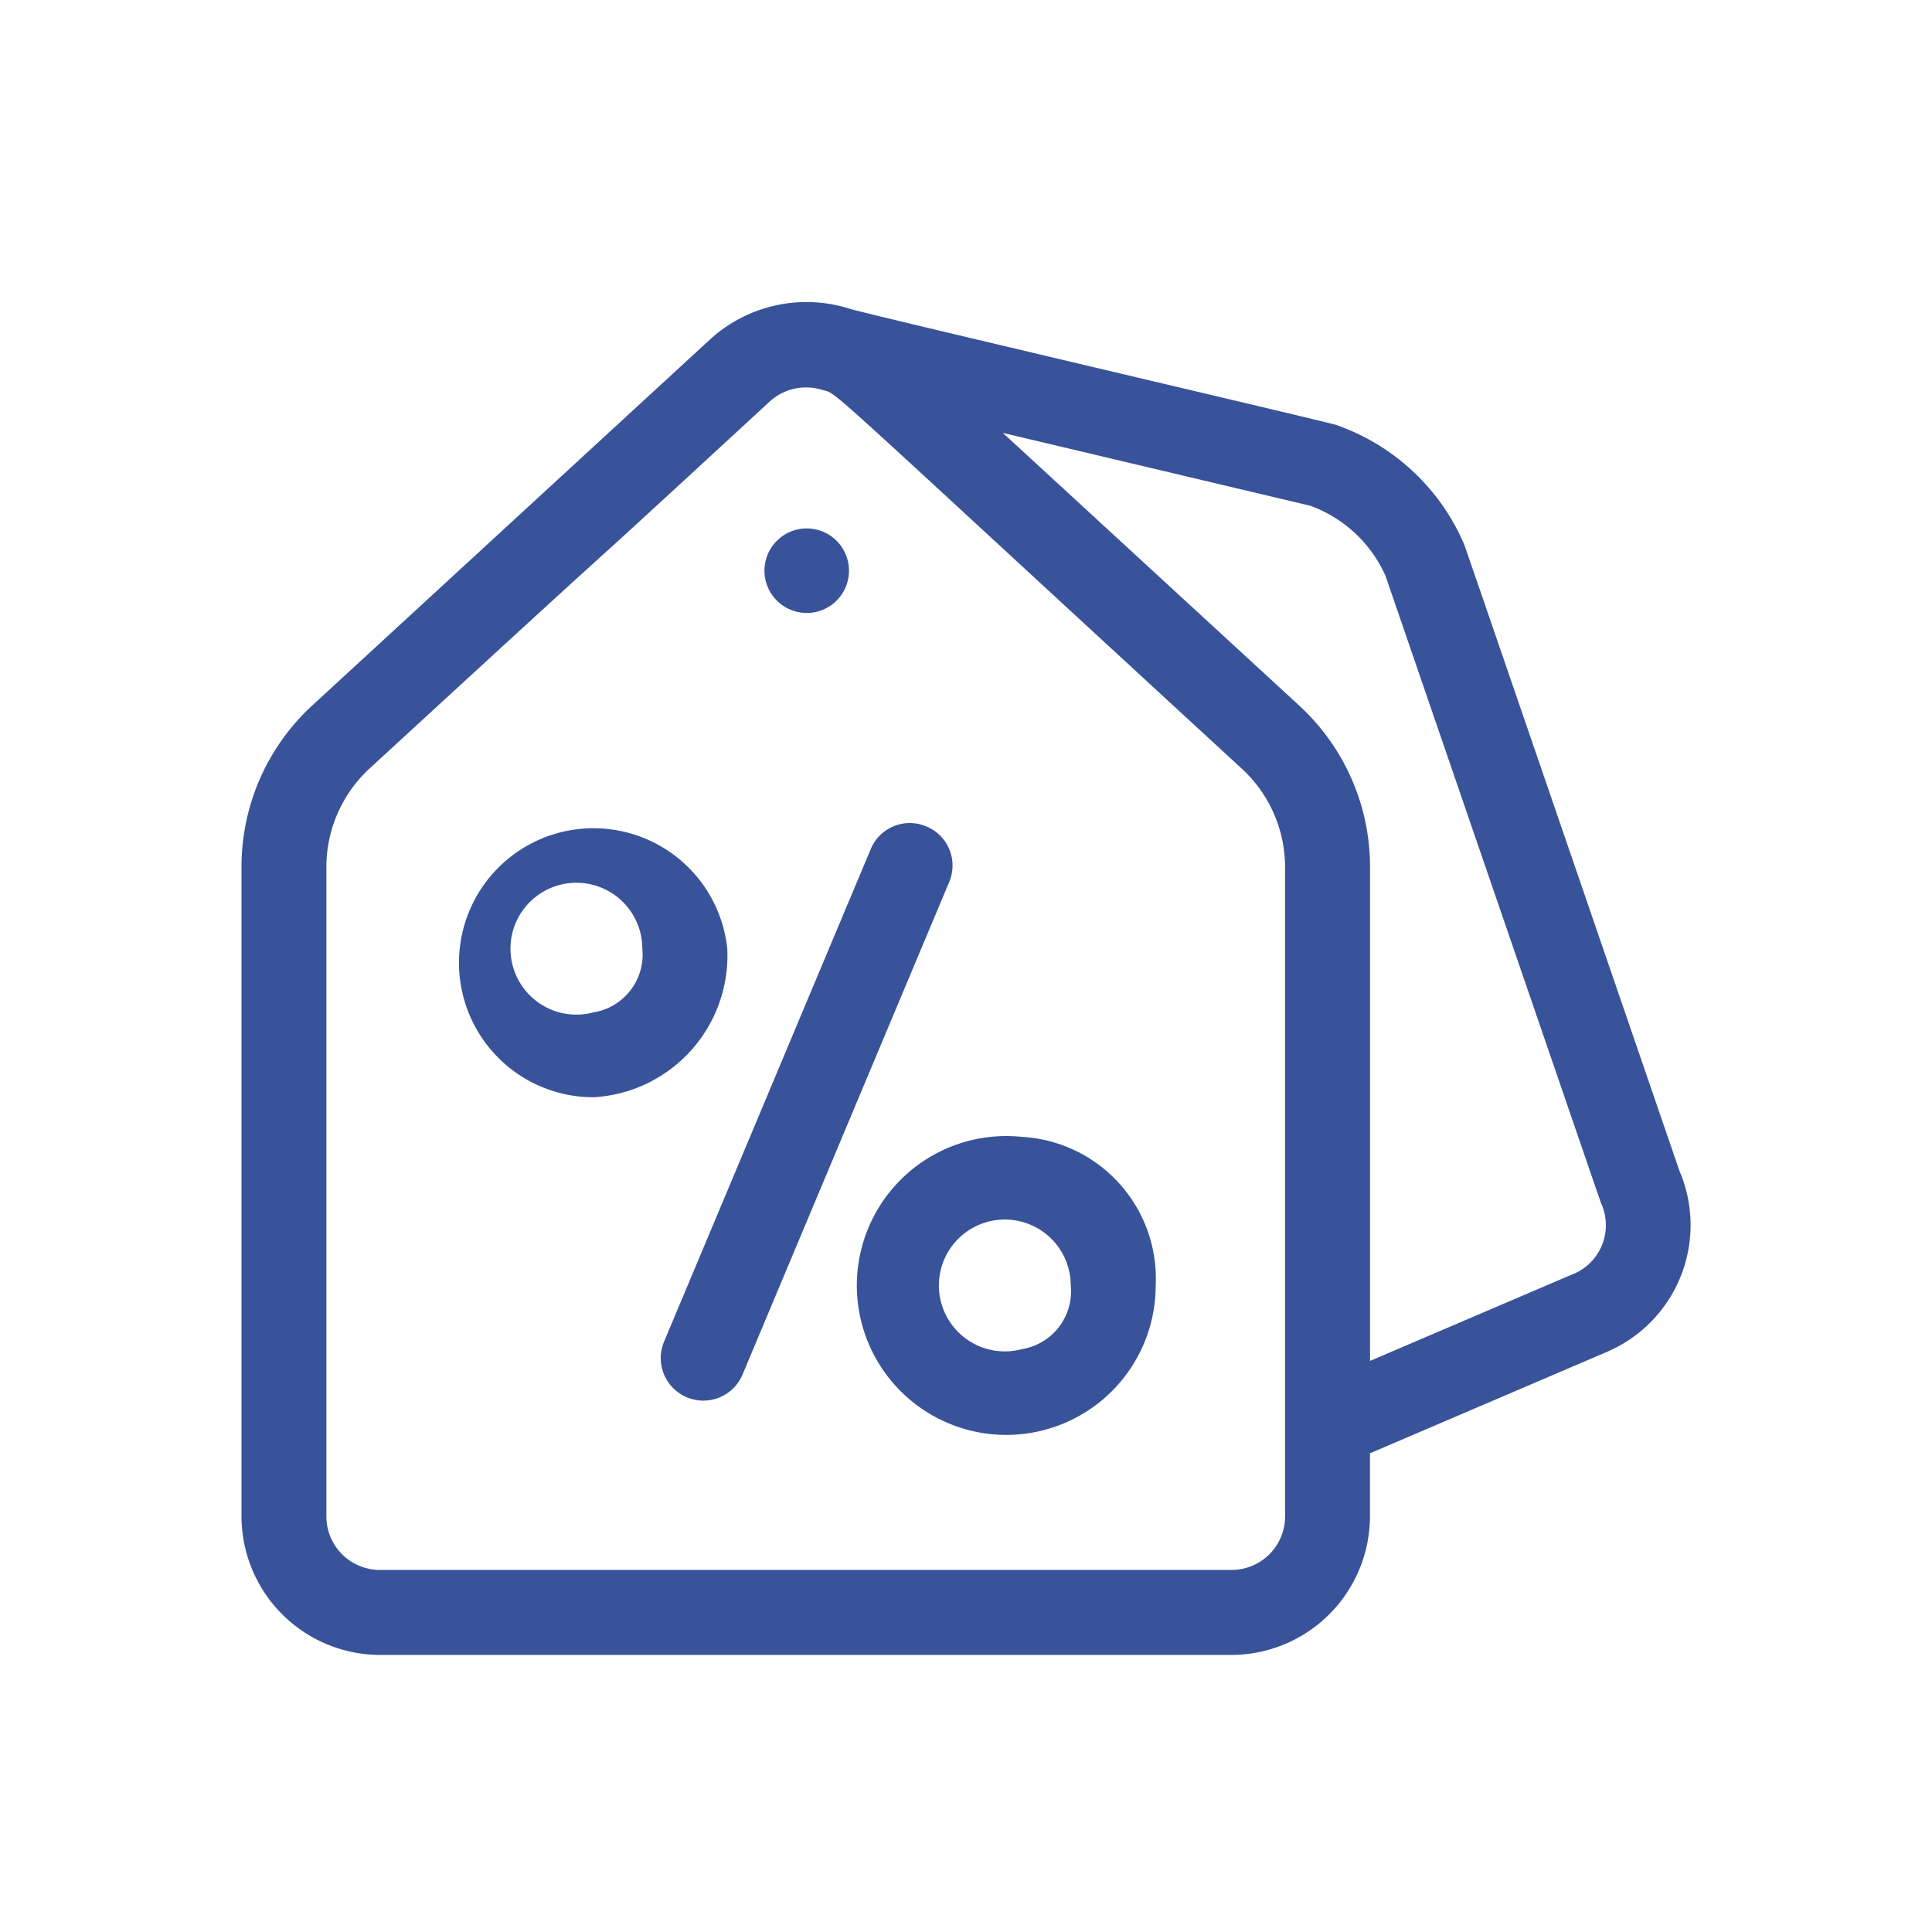 <svg xmlns="http://www.w3.org/2000/svg" width="32" height="32" viewBox="0 0 32 32">
  <g id="Group_8484" data-name="Group 8484" transform="translate(-32 -726)">
    <g id="Group_8029" data-name="Group 8029" transform="translate(-12 264)">
      <rect id="Rectangle_4145" data-name="Rectangle 4145" width="32" height="32" transform="translate(44 462)" fill="none"/>
      <g id="coupon" transform="translate(48 450.03)">
        <path id="Path_87267" data-name="Path 87267" d="M184.79,97.865a.7.7,0,1,0,.485-.81A.7.7,0,0,0,184.79,97.865Z" transform="translate(-176.114 -76.303)" fill="#38539a"/>
        <path id="Path_87268" data-name="Path 87268" d="M23.824,31.384C20,20.247,20.261,21.01,20.245,20.972a3.592,3.592,0,0,0-2.121-1.966c-.136-.047-7.837-1.848-8.06-1.925a2.367,2.367,0,0,0-2.3.508l-6.6,6.073A3.63,3.63,0,0,0,0,26.327V37.081a2.3,2.3,0,0,0,2.286,2.3H16.405a2.3,2.3,0,0,0,2.286-2.3V36.041l3.935-1.684a2.284,2.284,0,0,0,1.2-2.973Zm-7.418,6.589H2.286a.887.887,0,0,1-.88-.892V26.327A2.22,2.22,0,0,1,2.12,24.7c5.654-5.2,2.159-1.958,6.622-6.073a.892.892,0,0,1,.873-.2c.285.085-.218-.324,6.957,6.278a2.22,2.22,0,0,1,.713,1.63V37.081a.887.887,0,0,1-.88.892Zm5.666-4.908-3.38,1.446V26.327a3.63,3.63,0,0,0-1.167-2.665l-4.915-4.522L17.7,20.346a2.183,2.183,0,0,1,1.248,1.161c3.819,11.116,3.561,10.37,3.578,10.408a.876.876,0,0,1-.45,1.15Z" fill="#38539a"/>
        <path id="Path_87269" data-name="Path 87269" d="M152.515,201.18a.7.7,0,0,0-.92.376l-3.423,8.158a.7.7,0,1,0,1.3.544l3.423-8.158A.7.7,0,0,0,152.515,201.18Z" transform="translate(-141.173 -175.522)" fill="#38539a"/>
        <path id="Path_87270" data-name="Path 87270" d="M81.559,195.478a2.228,2.228,0,1,0-2.216,2.461A2.351,2.351,0,0,0,81.559,195.478Zm-2.216,1.055a1.092,1.092,0,1,1,.809-1.055A.97.97,0,0,1,79.344,196.533Z" transform="translate(-73.513 -167.795)" fill="#38539a"/>
        <path id="Path_87271" data-name="Path 87271" d="M230.7,312.011a2.475,2.475,0,1,0,2.216,2.461A2.351,2.351,0,0,0,230.7,312.011Zm0,3.516a1.092,1.092,0,1,1,.809-1.055A.97.97,0,0,1,230.7,315.527Z" transform="translate(-217.774 -281.211)" fill="#38539a"/>
      </g>
    </g>
  </g>
</svg>
